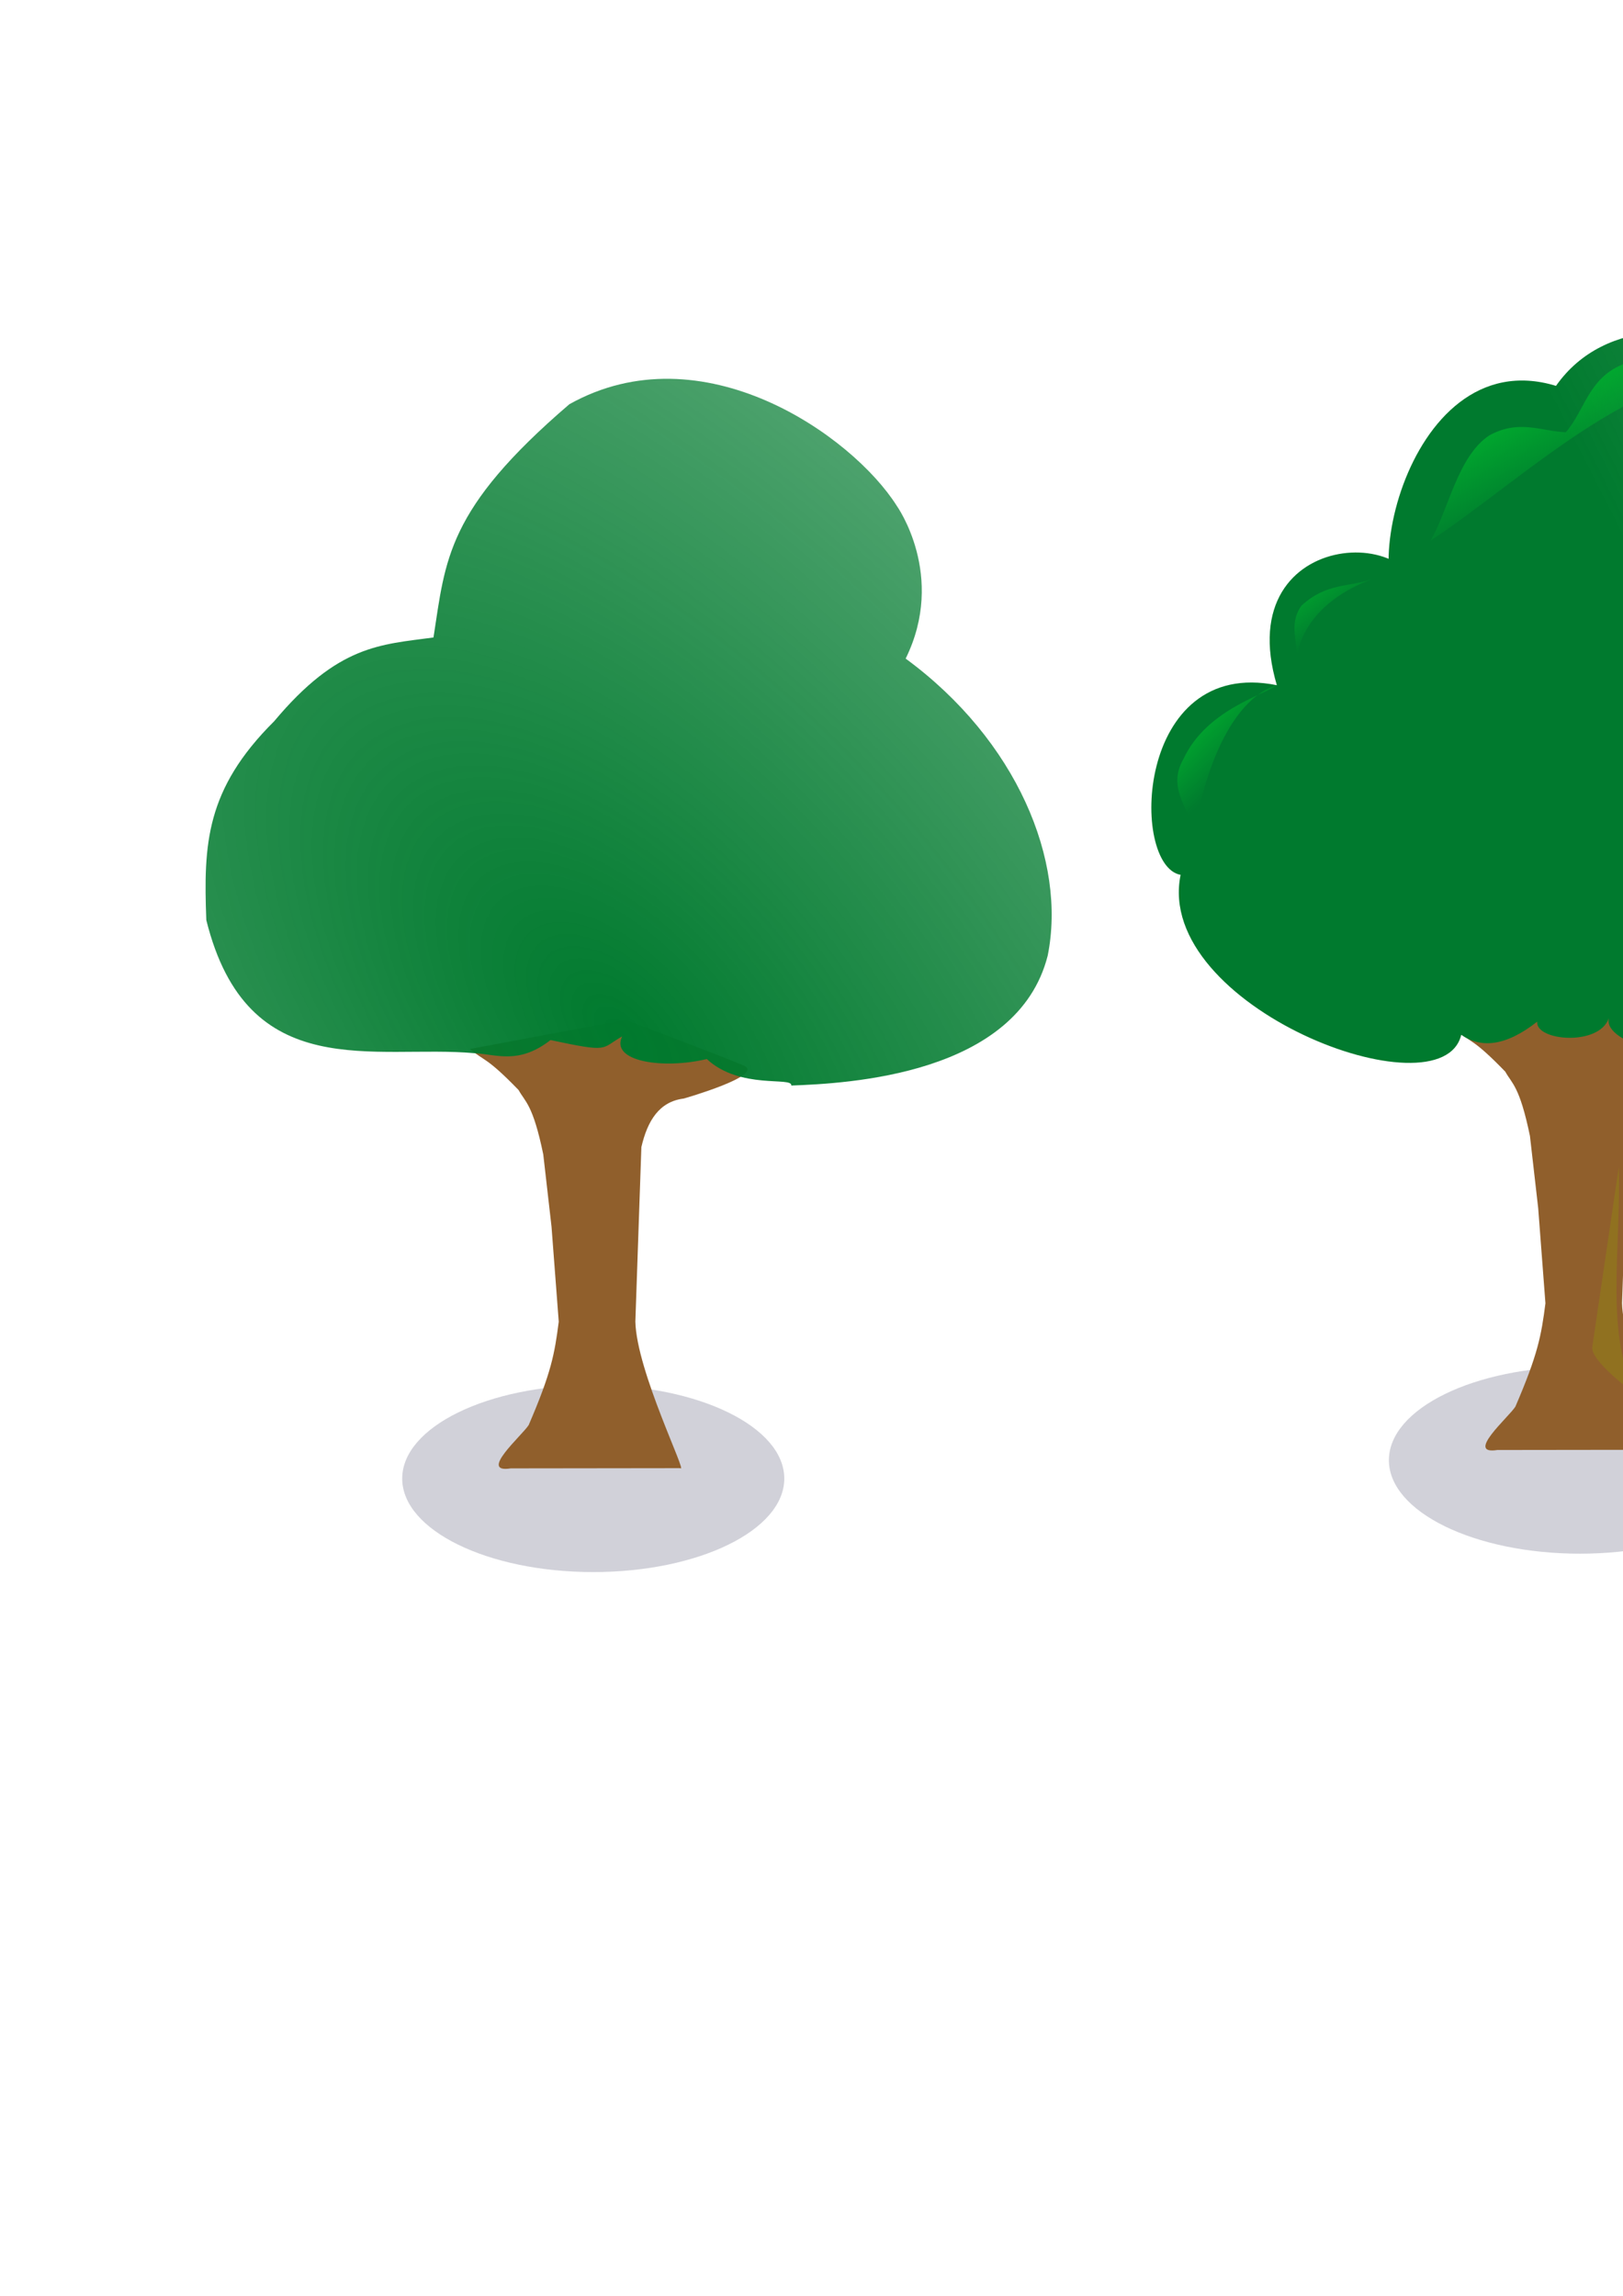 <?xml version="1.0" encoding="UTF-8" standalone="no"?>
<!-- Created with Inkscape (http://www.inkscape.org/) -->

<svg
   xmlns:dc="http://purl.org/dc/elements/1.1/"
   xmlns:cc="http://creativecommons.org/ns#"
   xmlns:rdf="http://www.w3.org/1999/02/22-rdf-syntax-ns#"
   xmlns:svg="http://www.w3.org/2000/svg"
   xmlns="http://www.w3.org/2000/svg"
   xmlns:xlink="http://www.w3.org/1999/xlink"
   xmlns:sodipodi="http://sodipodi.sourceforge.net/DTD/sodipodi-0.dtd"
   xmlns:inkscape="http://www.inkscape.org/namespaces/inkscape"
   width="210mm"
   height="297mm"
   viewBox="0 0 210 297"
   version="1.1"
   id="svg8"
   inkscape:export-filename="C:\Users\Chuchu_chan\Documents\GitHub\Projekt_C\VillageDefender\Assets\Isa_Pngs\Baum_einfach_ohneSchatten_128.png"
   inkscape:export-xdpi="21"
   inkscape:export-ydpi="21"
   inkscape:version="0.92.2 (5c3e80d, 2017-08-06)"
   sodipodi:docname="Baum_einfach.svg">
  <defs
     id="defs2">
    <linearGradient
       inkscape:collect="always"
       id="linearGradient900-2-7">
      <stop
         style="stop-color:#00ac2e;stop-opacity:1;"
         offset="0"
         id="stop896" />
      <stop
         style="stop-color:#00ac2e;stop-opacity:0;"
         offset="1"
         id="stop898" />
    </linearGradient>
    <linearGradient
       id="linearGradient5259-1-9"
       inkscape:collect="always">
      <stop
         id="stop5272"
         offset="0"
         style="stop-color:#007a2e;stop-opacity:1" />
      <stop
         id="stop5274"
         offset="1"
         style="stop-color:#007a2e;stop-opacity:0.474" />
    </linearGradient>
    <radialGradient
       inkscape:collect="always"
       xlink:href="#linearGradient5259-1-9"
       id="radialGradient5270"
       cx="87.008"
       cy="66.449"
       fx="87.008"
       fy="66.449"
       r="54.738"
       gradientTransform="matrix(1.792,-1.599,3.095,3.469,-281.083,42.69)"
       gradientUnits="userSpaceOnUse" />
    <linearGradient
       inkscape:collect="always"
       xlink:href="#linearGradient5259-1-9"
       id="linearGradient869"
       x1="233.43"
       y1="116.644"
       x2="359.056"
       y2="53.034"
       gradientUnits="userSpaceOnUse" />
    <linearGradient
       inkscape:collect="always"
       xlink:href="#linearGradient900-2-7"
       id="linearGradient908"
       x1="201.331"
       y1="49.918"
       x2="207.067"
       y2="61.218"
       gradientUnits="userSpaceOnUse" />
    <linearGradient
       inkscape:collect="always"
       xlink:href="#linearGradient900-2-7"
       id="linearGradient910"
       x1="166.426"
       y1="75.901"
       x2="171.053"
       y2="82.316"
       gradientUnits="userSpaceOnUse" />
    <linearGradient
       inkscape:collect="always"
       xlink:href="#linearGradient900-2-7"
       id="linearGradient912"
       x1="154.541"
       y1="92.663"
       x2="160.535"
       y2="98.609"
       gradientUnits="userSpaceOnUse" />
  </defs>
  <sodipodi:namedview
     id="base"
     pagecolor="#ffffff"
     bordercolor="#666666"
     borderopacity="1.0"
     inkscape:pageopacity="0.0"
     inkscape:pageshadow="2"
     inkscape:zoom="0.7"
     inkscape:cx="751.66095"
     inkscape:cy="624.22095"
     inkscape:document-units="mm"
     inkscape:current-layer="layer1"
     showgrid="false"
     inkscape:window-width="1920"
     inkscape:window-height="1138"
     inkscape:window-x="-8"
     inkscape:window-y="-8"
     inkscape:window-maximized="1" />
  <g
     inkscape:label="Layer 1"
     inkscape:groupmode="layer"
     id="layer1">
    <ellipse
       style="opacity:1;fill:#00002e;fill-opacity:0.181;fill-rule:nonzero;stroke:#ffb500;stroke-width:0;stroke-miterlimit:4;stroke-dasharray:none;stroke-opacity:1"
       id="path1552"
       ry="12.095"
       rx="24.718"
       cy="191.277"
       cx="76.76"
       inkscape:export-xdpi="21.061131"
       inkscape:export-ydpi="21.061131" />
    <path
       style="fill:#905f2c;fill-opacity:1;stroke:#000000;stroke-width:0;stroke-linecap:butt;stroke-linejoin:miter;stroke-miterlimit:4;stroke-dasharray:none;stroke-opacity:1"
       d="m 60.804,135.703 c 1.919,1.633 2.092,0.972 6.297,5.313 0.84,1.535 1.849,1.829 3.191,8.318 l 1.069,9.354 0.935,12.294 c -0.538,4.197 -0.976,6.612 -3.891,13.375 -0.878,1.368 -6.558,6.268 -2.323,5.601 l 21.942,-0.028 c 1.033,0.897 -5.67,-12.537 -5.815,-18.966 l 0.243,-7.065 0.535,-15.502 c 0.789,-3.404 2.305,-5.89 5.479,-6.281 0,0 10.644,-3.04 7.751,-4.276 C 93.324,136.604 80.95,131.934 80.95,131.934 Z"
       id="path5277"
       inkscape:connector-curvature="0"
       sodipodi:nodetypes="ccccccccccccccc"
       inkscape:export-xdpi="21.061131"
       inkscape:export-ydpi="21.061131" />
    <path
       style="fill:url(#radialGradient5270);fill-opacity:1;stroke:#000000;stroke-width:0;stroke-linecap:butt;stroke-linejoin:miter;stroke-miterlimit:4;stroke-dasharray:none;stroke-opacity:1"
       d="m 26.695,119.029 c 5.322,21.439 21.846,16.049 34.709,17.221 2.838,0.145 5.709,1.504 9.827,-1.701 7.799,1.661 6.431,1.121 9.27,-0.471 -1.58,3.239 5.261,4.281 10.952,2.928 4.311,3.992 11.126,2.239 10.929,3.425 7.274,-0.267 29.252,-1.35 33.178,-16.795 2.47,-12.253 -3.977,-27.851 -18.376,-38.436 5.291,-10.746 -1.149,-19.761 -1.149,-19.761 C 110.27,56.307 90.842,42.674 73.664,52.297 57.761,65.928 57.659,72.357 56.089,82.466 49.218,83.4 43.766,83.407 35.48,93.298 26.604,102.128 26.327,109.225 26.695,119.029 Z"
       id="path5243"
       inkscape:connector-curvature="0"
       sodipodi:nodetypes="ccccccccccccc"
       inkscape:export-xdpi="21.061131"
       inkscape:export-ydpi="21.061131" />
    <ellipse
       style="opacity:1;fill:#00002e;fill-opacity:0.181;fill-rule:nonzero;stroke:#ffb500;stroke-width:0;stroke-miterlimit:4;stroke-dasharray:none;stroke-opacity:1"
       id="path1552-6"
       ry="12.095"
       rx="24.718"
       cy="188.899"
       cx="204.427"
       inkscape:export-xdpi="21.061131"
       inkscape:export-ydpi="21.061131"
       inkscape:export-filename="C:\Users\Chuchu_chan\Documents\GitHub\Projekt_C\VillageDefender\Assets\Isa_Pngs\Baum_einfach_2_128.png" />
    <path
       style="fill:#905f2c;fill-opacity:1;stroke:#000000;stroke-width:0;stroke-linecap:butt;stroke-linejoin:miter;stroke-miterlimit:4;stroke-dasharray:none;stroke-opacity:1"
       d="m 188.471,133.324 c 1.919,1.633 2.092,0.972 6.297,5.313 0.84,1.535 1.849,1.829 3.191,8.318 l 1.069,9.354 0.935,12.294 c -0.538,4.197 -0.976,6.612 -3.891,13.375 -0.878,1.368 -6.558,6.268 -2.323,5.601 l 21.942,-0.028 c 1.033,0.897 -5.67,-12.537 -5.814,-18.966 l 0.243,-7.065 0.535,-15.502 c 0.789,-3.404 2.305,-5.89 5.479,-6.281 0,0 10.644,-3.04 7.751,-4.276 -2.893,-1.237 -15.267,-5.907 -15.267,-5.907 z"
       id="path5277-3"
       inkscape:connector-curvature="0"
       sodipodi:nodetypes="ccccccccccccccc"
       inkscape:export-xdpi="21.061131"
       inkscape:export-ydpi="21.061131"
       inkscape:export-filename="C:\Users\Chuchu_chan\Documents\GitHub\Projekt_C\VillageDefender\Assets\Isa_Pngs\Baum_einfach_2_128.png" />
    <path
       style="fill:url(#linearGradient869);fill-opacity:1;stroke:#000000;stroke-width:0;stroke-linecap:butt;stroke-linejoin:miter;stroke-miterlimit:4;stroke-dasharray:none;stroke-opacity:1"
       d="m 152.758,113.176 c -3.483,17.042 33.77,31.268 36.313,20.695 2.518,1.744 5.704,1.531 9.827,-1.701 -0.237,2.511 8.062,3.208 9.27,-0.471 -0.829,3.464 10.9,5.972 10.952,2.928 3.506,6.14 9.819,5.723 10.929,3.425 7.963,9.98 40.714,6.828 33.178,-16.795 15.515,-10.733 3.877,-43.561 -18.376,-38.436 10.67,-6.654 4.594,-23.888 -1.149,-19.761 8.054,-9.91 -29.637,-31.275 -42.371,-13.142 -19.979,-6.094 -26.892,30.171 -17.575,30.169 2.864,-12.637 -24.828,-12.634 -18.544,8.556 C 146.864,84.928 146.203,112 152.758,113.176 Z"
       id="path5243-2"
       inkscape:connector-curvature="0"
       sodipodi:nodetypes="ccccccccccccc"
       inkscape:export-xdpi="21.061131"
       inkscape:export-ydpi="21.061131"
       inkscape:export-filename="C:\Users\Chuchu_chan\Documents\GitHub\Projekt_C\VillageDefender\Assets\Isa_Pngs\Baum_einfach_2_128.png" />
    <path
       style="fill:url(#linearGradient912);stroke:#000000;stroke-width:0;stroke-linecap:butt;stroke-linejoin:miter;stroke-opacity:1;fill-opacity:1;stroke-miterlimit:4;stroke-dasharray:none"
       d="m 165.213,88.644 c -7.334,2.227 -10.404,15.833 -10.597,19.664 -0.13,-3.175 -3.888,-6.026 -1.47,-10.156 2.938,-6.276 10.249,-8.195 12.067,-9.508 z"
       id="path871"
       inkscape:connector-curvature="0"
       sodipodi:nodetypes="cccc"
       inkscape:export-filename="C:\Users\Chuchu_chan\Documents\GitHub\Projekt_C\VillageDefender\Assets\Isa_Pngs\Baum_einfach_2_128.png"
       inkscape:export-xdpi="21"
       inkscape:export-ydpi="21" />
    <path
       style="fill:url(#linearGradient910);stroke:#000000;stroke-width:0;stroke-linecap:butt;stroke-linejoin:miter;stroke-opacity:1;fill-opacity:1;stroke-miterlimit:4;stroke-dasharray:none"
       d="m 167.845,85.723 c -0.142,-2.545 1.829,-7.929 9.755,-10.824 -3.069,1.098 -5.993,0.463 -9.221,3.475 -1.732,2.45 -0.356,4.9 -0.535,7.35 z"
       id="path873"
       inkscape:connector-curvature="0"
       sodipodi:nodetypes="cccc"
       inkscape:export-filename="C:\Users\Chuchu_chan\Documents\GitHub\Projekt_C\VillageDefender\Assets\Isa_Pngs\Baum_einfach_2_128.png"
       inkscape:export-xdpi="21"
       inkscape:export-ydpi="21" />
    <path
       style="fill:url(#linearGradient908);stroke:#000000;stroke-width:0;stroke-linecap:butt;stroke-linejoin:miter;stroke-opacity:1;fill-opacity:1;stroke-miterlimit:4;stroke-dasharray:none"
       d="m 185.084,69.955 c 2.251,-3.685 3.468,-10.894 7.617,-13.631 3.857,-2.095 6.673,-0.549 9.889,-0.401 2.625,-2.919 3.018,-7.89 8.82,-9.221 4.96,-0.832 10.639,-0.176 14.967,1.203 -14.967,-0.267 -29.231,14.076 -41.293,22.05 z"
       id="path875"
       inkscape:connector-curvature="0"
       sodipodi:nodetypes="cccccc"
       inkscape:export-filename="C:\Users\Chuchu_chan\Documents\GitHub\Projekt_C\VillageDefender\Assets\Isa_Pngs\Baum_einfach_2_128.png"
       inkscape:export-xdpi="21"
       inkscape:export-ydpi="21" />
    <path
       style="fill:#907120;stroke:#000000;stroke-width:0;stroke-linecap:butt;stroke-linejoin:miter;stroke-opacity:1;fill-opacity:1;stroke-miterlimit:4;stroke-dasharray:none"
       d="m 209.461,150.948 c 0.322,10.483 -1.891,21.766 2.285,29.503 0,0 -5.988,-4.323 -5.721,-6.194 0.267,-1.871 3.435,-23.309 3.435,-23.309 z"
       id="path877"
       inkscape:connector-curvature="0"
       sodipodi:nodetypes="cccc"
       inkscape:export-filename="C:\Users\Chuchu_chan\Documents\GitHub\Projekt_C\VillageDefender\Assets\Isa_Pngs\Baum_einfach_2_128.png"
       inkscape:export-xdpi="21"
       inkscape:export-ydpi="21" />
  </g>
</svg>
